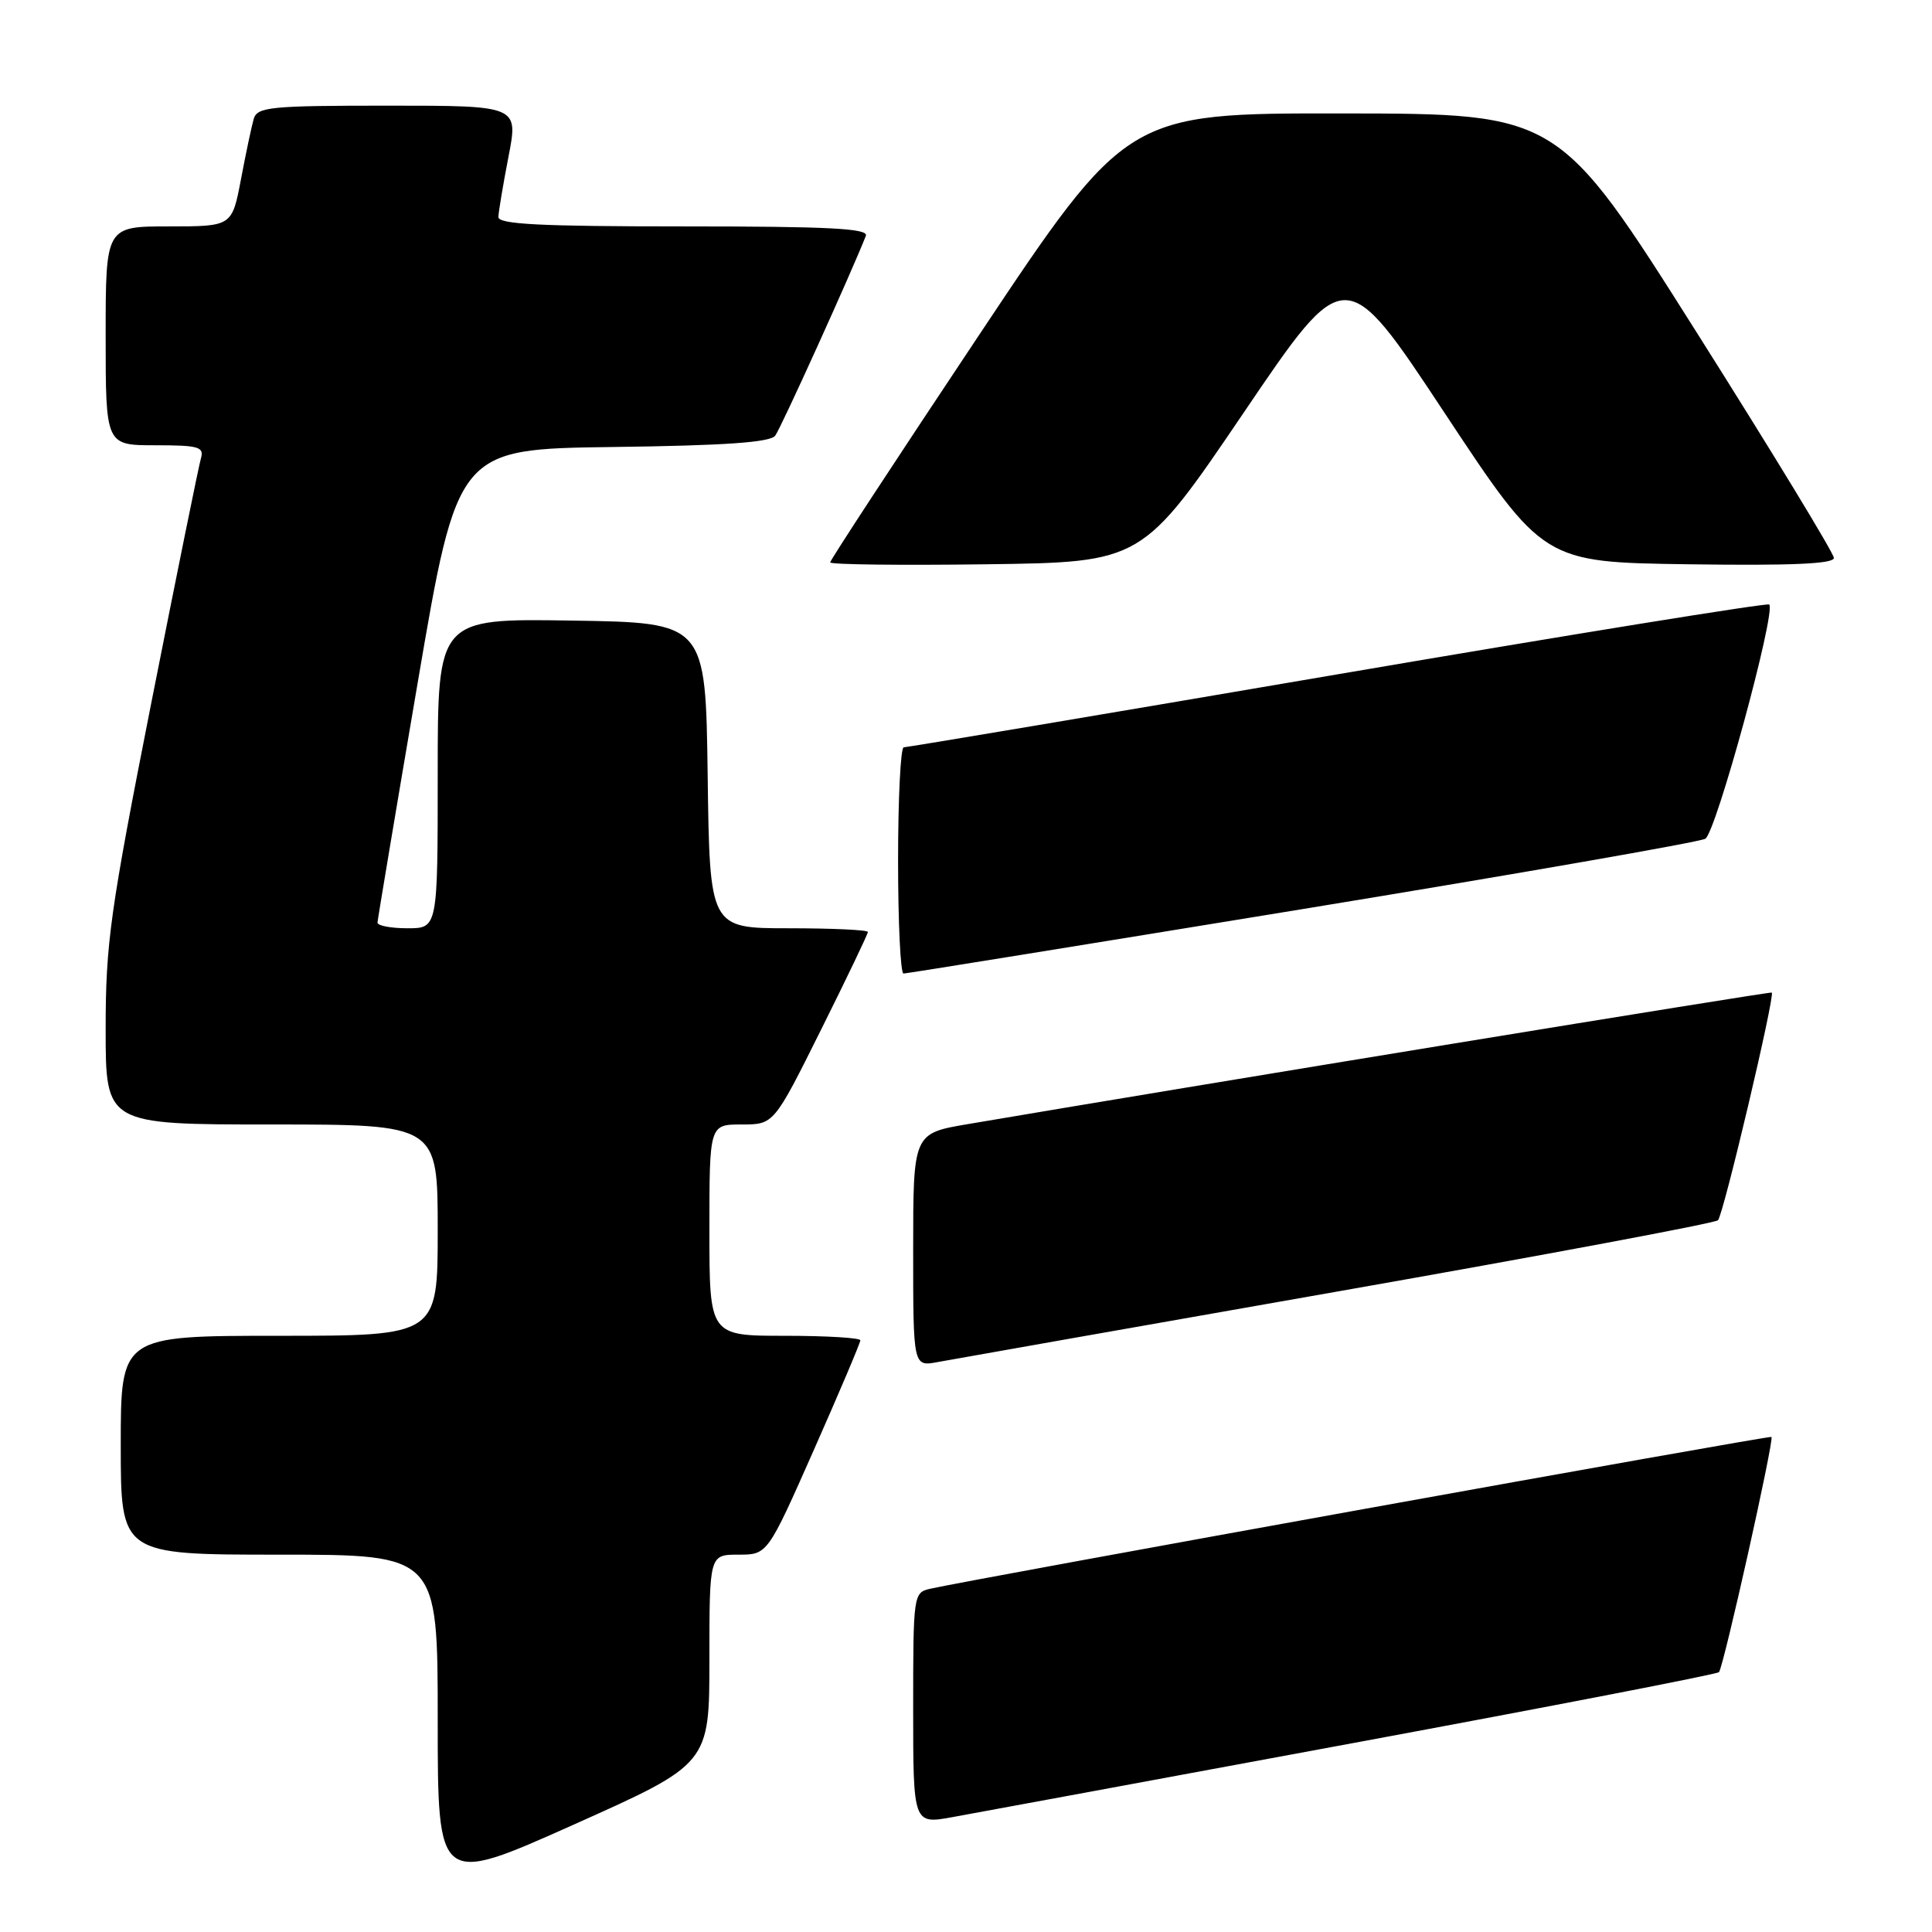 <?xml version="1.0" encoding="UTF-8" standalone="no"?>
<!DOCTYPE svg PUBLIC "-//W3C//DTD SVG 1.1//EN" "http://www.w3.org/Graphics/SVG/1.1/DTD/svg11.dtd" >
<svg xmlns="http://www.w3.org/2000/svg" xmlns:xlink="http://www.w3.org/1999/xlink" version="1.1" viewBox="0 0 256 256">
 <g >
 <path fill="currentColor"
d=" M 94.00 219.86 C 94.00 206.00 94.00 206.00 97.85 206.00 C 101.70 206.00 101.70 206.00 107.85 192.10 C 111.23 184.46 114.00 177.93 114.00 177.60 C 114.00 177.27 109.50 177.00 104.00 177.00 C 94.00 177.00 94.00 177.00 94.00 163.00 C 94.00 149.00 94.00 149.00 98.27 149.00 C 102.54 149.00 102.54 149.00 108.77 136.49 C 112.20 129.61 115.00 123.76 115.00 123.49 C 115.00 123.22 110.28 123.00 104.52 123.00 C 94.04 123.00 94.04 123.00 93.77 102.75 C 93.50 82.50 93.50 82.50 75.75 82.23 C 58.00 81.95 58.00 81.95 58.00 102.48 C 58.00 123.00 58.00 123.00 54.00 123.00 C 51.80 123.00 50.01 122.66 50.02 122.25 C 50.04 121.84 52.43 107.55 55.34 90.50 C 60.63 59.50 60.63 59.50 81.21 59.23 C 96.05 59.04 102.05 58.62 102.72 57.73 C 103.47 56.74 112.84 36.07 114.73 31.25 C 115.11 30.27 109.89 30.00 90.61 30.00 C 71.57 30.00 66.01 29.72 66.04 28.75 C 66.06 28.06 66.66 24.46 67.38 20.75 C 68.69 14.00 68.69 14.00 51.41 14.00 C 35.82 14.00 34.09 14.17 33.62 15.75 C 33.34 16.71 32.58 20.31 31.93 23.75 C 30.74 30.00 30.74 30.00 22.37 30.00 C 14.00 30.00 14.00 30.00 14.00 44.50 C 14.00 59.00 14.00 59.00 20.57 59.00 C 26.35 59.00 27.07 59.21 26.62 60.75 C 26.34 61.71 23.38 76.28 20.05 93.12 C 14.59 120.79 14.00 124.97 14.00 136.37 C 14.00 149.00 14.00 149.00 36.00 149.00 C 58.00 149.00 58.00 149.00 58.00 163.00 C 58.00 177.00 58.00 177.00 37.00 177.00 C 16.00 177.00 16.00 177.00 16.00 191.50 C 16.00 206.00 16.00 206.00 37.00 206.00 C 58.00 206.00 58.00 206.00 58.00 227.92 C 58.00 249.83 58.00 249.83 76.00 241.78 C 94.00 233.73 94.00 233.73 94.00 219.86 Z  M 179.38 230.95 C 205.71 226.07 227.49 221.85 227.77 221.57 C 228.36 220.98 235.11 190.77 234.73 190.40 C 234.51 190.18 128.75 209.27 123.25 210.52 C 121.04 211.03 121.00 211.29 121.00 226.38 C 121.00 241.73 121.00 241.73 126.25 240.77 C 129.14 240.25 153.04 235.83 179.38 230.95 Z  M 177.23 171.13 C 204.58 166.32 227.26 162.07 227.64 161.69 C 228.36 160.98 235.24 131.84 234.77 131.52 C 234.55 131.37 157.86 143.92 128.25 148.95 C 121.00 150.18 121.00 150.18 121.00 165.64 C 121.00 181.09 121.00 181.09 124.25 180.48 C 126.04 180.15 149.88 175.94 177.23 171.13 Z  M 172.47 120.48 C 201.09 115.79 225.16 111.59 225.96 111.14 C 227.37 110.36 235.37 81.04 234.43 80.10 C 234.19 79.86 208.45 84.02 177.24 89.35 C 146.03 94.68 120.16 99.03 119.75 99.02 C 119.34 99.01 119.00 105.75 119.00 114.00 C 119.00 122.25 119.32 129.00 119.72 129.00 C 120.11 129.00 143.85 125.16 172.47 120.48 Z  M 164.81 54.66 C 178.26 34.81 178.26 34.81 191.38 54.66 C 204.50 74.50 204.50 74.50 223.75 74.77 C 237.34 74.96 243.00 74.72 243.00 73.93 C 243.00 73.32 234.79 59.83 224.75 43.94 C 206.50 15.06 206.50 15.06 177.91 15.03 C 149.32 15.00 149.32 15.00 129.66 44.50 C 118.85 60.72 110.00 74.23 110.00 74.52 C 110.00 74.81 119.31 74.92 130.68 74.77 C 151.36 74.50 151.36 74.50 164.81 54.66 Z "/>
</g>
</svg>